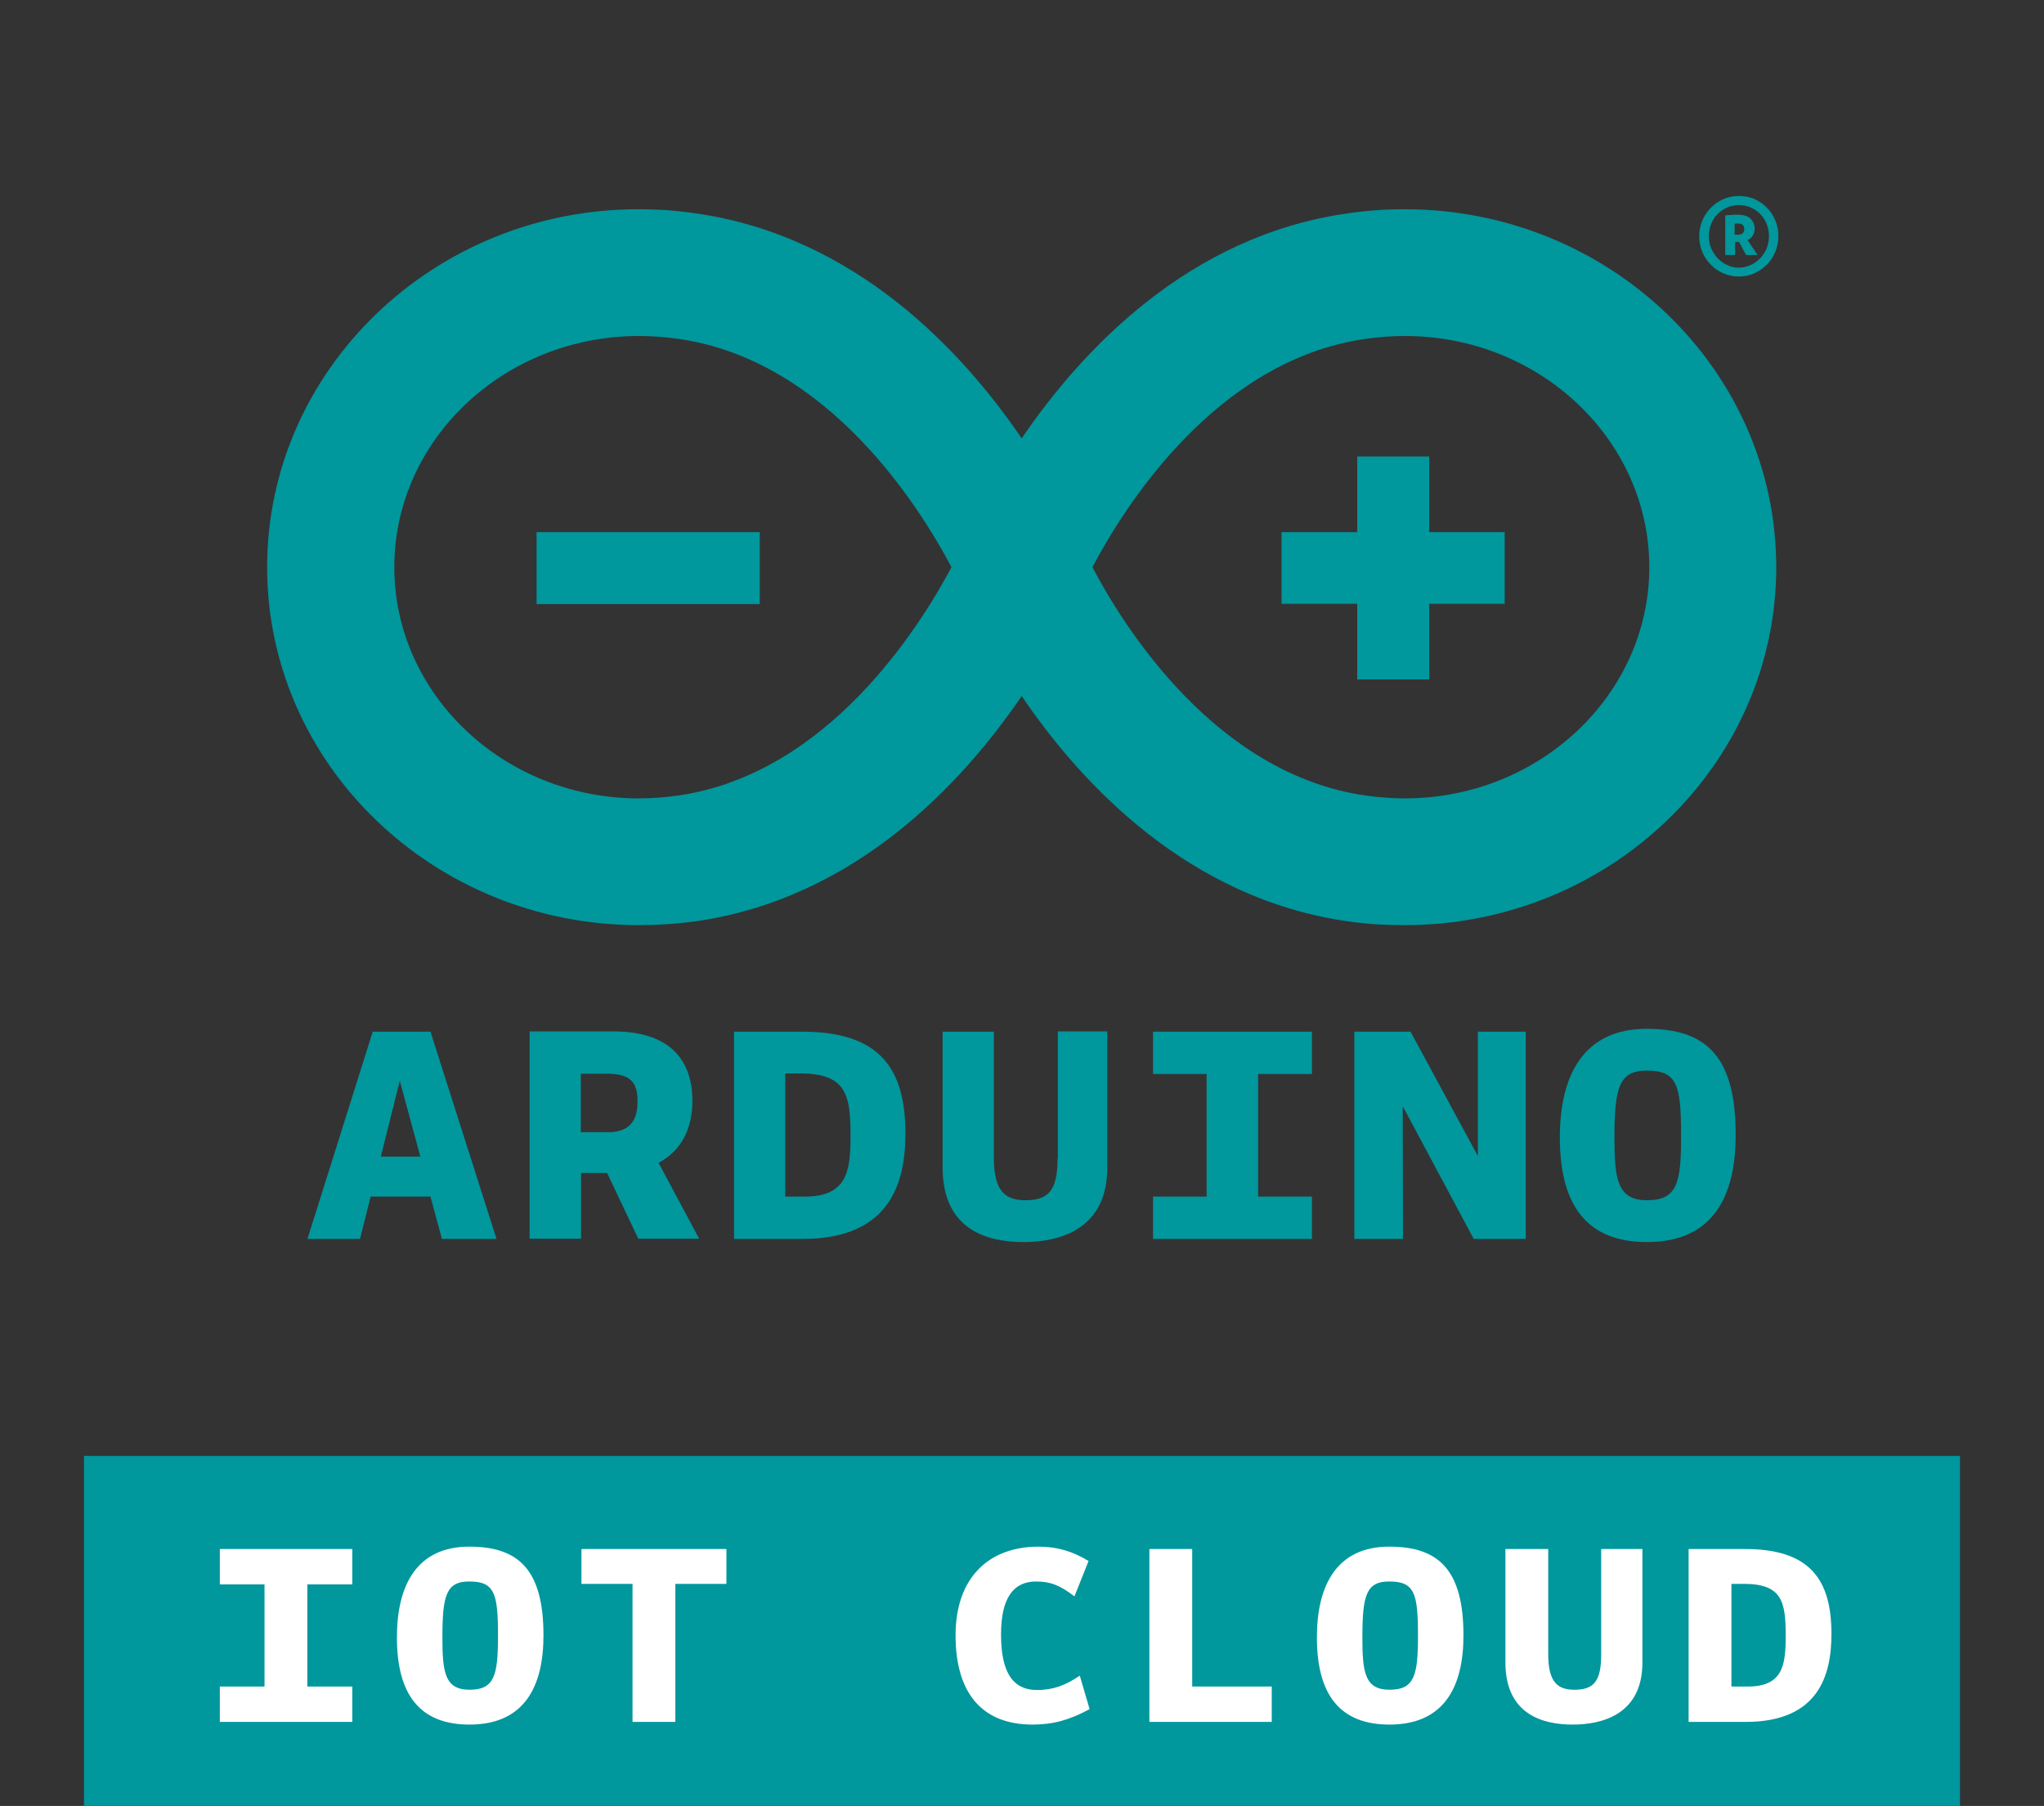 <svg width="146" height="129" viewBox="0 0 146 129" fill="none" xmlns="http://www.w3.org/2000/svg">
<rect x="0" y="0" width="146" height="129" fill="#333333" stroke="none"/>
<rect width="134" height="25" transform="translate(6 104)" fill="#00979D"/>
<path d="M15.702 123H25.164V120.473H21.953V113.177H25.164V110.65H15.702V113.177H18.894V120.473H15.702V123ZM33.519 110.479C29.776 110.479 28.351 113.234 28.351 116.958C28.351 121.043 29.985 123.19 33.538 123.19C37.509 123.19 38.82 120.397 38.82 116.825C38.82 112.113 37.034 110.479 33.519 110.479ZM33.538 120.701C31.771 120.701 31.6 119.447 31.6 116.958C31.6 113.937 31.885 112.968 33.519 112.968C35.324 112.968 35.571 113.804 35.571 116.825C35.571 119.675 35.324 120.701 33.538 120.701ZM51.887 110.65H41.532V113.139H45.18V123H48.239V113.139H51.887V110.65ZM77.127 119.694C76.158 120.359 75.246 120.72 74.087 120.72C72.244 120.72 71.503 119.314 71.503 116.749C71.503 114.127 72.396 112.968 74.011 112.968C74.999 112.968 75.721 113.234 76.747 114.032L77.754 111.505C76.614 110.802 75.474 110.479 74.182 110.479C70.553 110.479 68.254 112.778 68.254 116.806C68.254 120.891 70.097 123.19 73.764 123.19C75.208 123.19 76.386 122.867 77.83 122.088L77.127 119.694ZM82.099 110.65V123H90.839V120.473H85.158V110.65H82.099ZM99.232 110.479C95.489 110.479 94.064 113.234 94.064 116.958C94.064 121.043 95.698 123.19 99.251 123.19C103.222 123.19 104.533 120.397 104.533 116.825C104.533 112.113 102.747 110.479 99.232 110.479ZM99.251 120.701C97.484 120.701 97.313 119.447 97.313 116.958C97.313 113.937 97.598 112.968 99.232 112.968C101.037 112.968 101.284 113.804 101.284 116.825C101.284 119.675 101.037 120.701 99.251 120.701ZM114.369 118.193C114.369 120.074 113.856 120.701 112.469 120.701C111.31 120.701 110.588 120.226 110.588 118.174V110.65H107.529V118.744C107.529 122.487 110.227 123.19 112.336 123.19C114.521 123.19 117.314 122.411 117.314 118.763V110.65H114.369V118.193ZM120.615 123H124.681C129.925 123 130.818 119.637 130.818 116.711C130.818 112.835 129.279 110.65 124.662 110.65H120.615V123ZM124.567 113.139C127.303 113.139 127.55 114.431 127.55 116.844C127.55 118.934 127.36 120.473 124.833 120.473H123.674V113.139H124.567Z" fill="white"/>
<path d="M126.874 40.516C126.874 26.414 114.965 14.946 100.325 14.946C98.969 14.946 97.594 15.039 96.238 15.243C84.868 16.858 77.251 25.041 72.978 31.312C68.705 25.041 61.087 16.876 49.717 15.243C48.361 15.039 46.986 14.946 45.63 14.946C30.99 14.928 19.081 26.414 19.081 40.516C19.081 54.618 30.99 66.085 45.63 66.085C46.986 66.085 48.361 65.992 49.717 65.807C61.087 64.174 68.705 55.991 72.978 49.719C77.232 55.991 84.849 64.174 96.238 65.807C97.594 66.011 98.969 66.085 100.325 66.085C114.965 66.085 126.874 54.618 126.874 40.516ZM48.435 56.826C47.506 56.956 46.559 57.03 45.63 57.03C36.006 57.03 28.166 49.608 28.166 40.516C28.166 31.405 36.006 24.001 45.648 24.001C46.577 24.001 47.525 24.076 48.454 24.206C59.174 25.727 65.732 36.285 67.962 40.516C65.713 44.746 59.155 55.286 48.435 56.826ZM78.031 40.516C80.26 36.285 86.819 25.727 97.539 24.206C98.468 24.076 99.415 24.001 100.344 24.001C109.986 24.001 117.808 31.424 117.808 40.516C117.808 49.608 109.968 57.03 100.344 57.03C99.415 57.03 98.468 56.956 97.539 56.826C86.8 55.286 80.242 44.728 78.031 40.516Z" fill="#00979D"/>
<path d="M54.269 38.011H38.328V43.151H54.269V38.011Z" fill="#00979D"/>
<path d="M102.09 43.132H107.478V38.011H102.09V32.611H96.944V38.011H91.538V43.132H96.944V48.532H102.09V43.132Z" fill="#00979D"/>
<path d="M26.624 73.693L21.961 88.5H25.714L26.475 85.476H30.748L31.566 88.5H35.467L30.748 73.693H26.624ZM27.2 82.618L28.556 77.2L30.024 82.618H27.2Z" fill="#00979D"/>
<path d="M49.457 78.629C49.457 75.79 47.915 73.674 43.809 73.674H37.827V88.482H41.505V83.787H43.363L45.593 88.482H49.94L47.042 83.063C48.64 82.21 49.457 80.67 49.457 78.629ZM43.438 80.874H41.487V76.699H43.363C45.073 76.699 45.537 77.348 45.537 78.666C45.556 80.299 44.72 80.874 43.438 80.874Z" fill="#00979D"/>
<path d="M57.279 73.693H52.43V88.5H57.316C63.614 88.5 64.673 84.455 64.673 80.967C64.673 76.309 62.834 73.693 57.279 73.693ZM57.483 85.476H56.09V76.68H57.167C60.456 76.68 60.753 78.22 60.753 81.115C60.753 83.62 60.53 85.476 57.483 85.476Z" fill="#00979D"/>
<path d="M75.541 82.729C75.541 84.993 74.928 85.735 73.256 85.735C71.863 85.735 70.99 85.16 70.99 82.711V73.693H67.33V83.397C67.33 87.888 70.562 88.723 73.108 88.723C75.727 88.723 79.09 87.795 79.09 83.416V73.674H75.56V82.729H75.541Z" fill="#00979D"/>
<path d="M82.36 76.717H86.187V85.476H82.36V88.5H93.711V85.476H89.866V76.717H93.711V73.693H82.36V76.717Z" fill="#00979D"/>
<path d="M105.565 82.581L100.753 73.693H96.74V88.5H100.214L100.195 79.018L105.267 88.5H108.983V73.693H105.565V82.581Z" fill="#00979D"/>
<path d="M117.622 73.489C113.126 73.489 111.417 76.792 111.417 81.245C111.417 86.144 113.386 88.723 117.641 88.723C122.415 88.723 123.976 85.383 123.976 81.097C123.995 75.437 121.858 73.489 117.622 73.489ZM117.641 85.735C115.523 85.735 115.318 84.232 115.318 81.263C115.318 77.645 115.671 76.476 117.622 76.476C119.796 76.476 120.075 77.478 120.075 81.097C120.093 84.511 119.796 85.735 117.641 85.735Z" fill="#00979D"/>
<path d="M126.8 15.726C126.651 15.373 126.447 15.076 126.187 14.816C125.945 14.557 125.63 14.371 125.295 14.204C124.961 14.074 124.608 14 124.199 14C123.809 14 123.437 14.074 123.103 14.223C122.768 14.371 122.471 14.575 122.211 14.835C121.951 15.095 121.747 15.392 121.598 15.744C121.449 16.097 121.375 16.468 121.375 16.876C121.375 17.266 121.449 17.655 121.598 18.008C121.747 18.36 121.951 18.676 122.211 18.917C122.453 19.177 122.768 19.381 123.103 19.529C123.437 19.678 123.809 19.752 124.199 19.752C124.589 19.752 124.961 19.678 125.295 19.529C125.63 19.381 125.927 19.177 126.187 18.917C126.447 18.657 126.651 18.36 126.8 18.008C126.949 17.655 127.023 17.284 127.023 16.876C127.041 16.468 126.949 16.078 126.8 15.726ZM126.187 17.748C126.075 18.008 125.927 18.249 125.722 18.453C125.518 18.657 125.295 18.824 125.035 18.936C124.775 19.047 124.496 19.121 124.218 19.121C123.92 19.121 123.642 19.066 123.381 18.936C123.121 18.824 122.898 18.657 122.694 18.453C122.508 18.249 122.36 18.026 122.23 17.748C122.118 17.488 122.062 17.192 122.062 16.876C122.062 16.561 122.118 16.264 122.23 15.985C122.341 15.707 122.49 15.466 122.694 15.28C122.898 15.076 123.121 14.928 123.381 14.816C123.642 14.705 123.92 14.649 124.218 14.649C124.515 14.649 124.793 14.705 125.035 14.816C125.295 14.928 125.518 15.076 125.722 15.28C125.927 15.484 126.075 15.726 126.187 15.985C126.298 16.264 126.354 16.561 126.354 16.876C126.354 17.192 126.298 17.47 126.187 17.748Z" fill="#00979D"/>
<path d="M124.831 17.154C124.998 17.08 125.109 16.969 125.202 16.82C125.295 16.672 125.332 16.523 125.332 16.338C125.332 16.078 125.239 15.837 125.054 15.633C124.868 15.429 124.533 15.336 124.088 15.336C123.92 15.336 123.753 15.336 123.623 15.355C123.493 15.355 123.363 15.373 123.233 15.392V18.212H123.939V17.284H124.218L124.719 18.212H125.537L124.831 17.154ZM124.106 16.765C124.013 16.765 123.939 16.765 123.902 16.746V15.985C123.939 15.967 124.032 15.967 124.143 15.967C124.441 15.967 124.589 16.097 124.589 16.375C124.589 16.635 124.422 16.765 124.106 16.765Z" fill="#00979D"/>
</svg>
